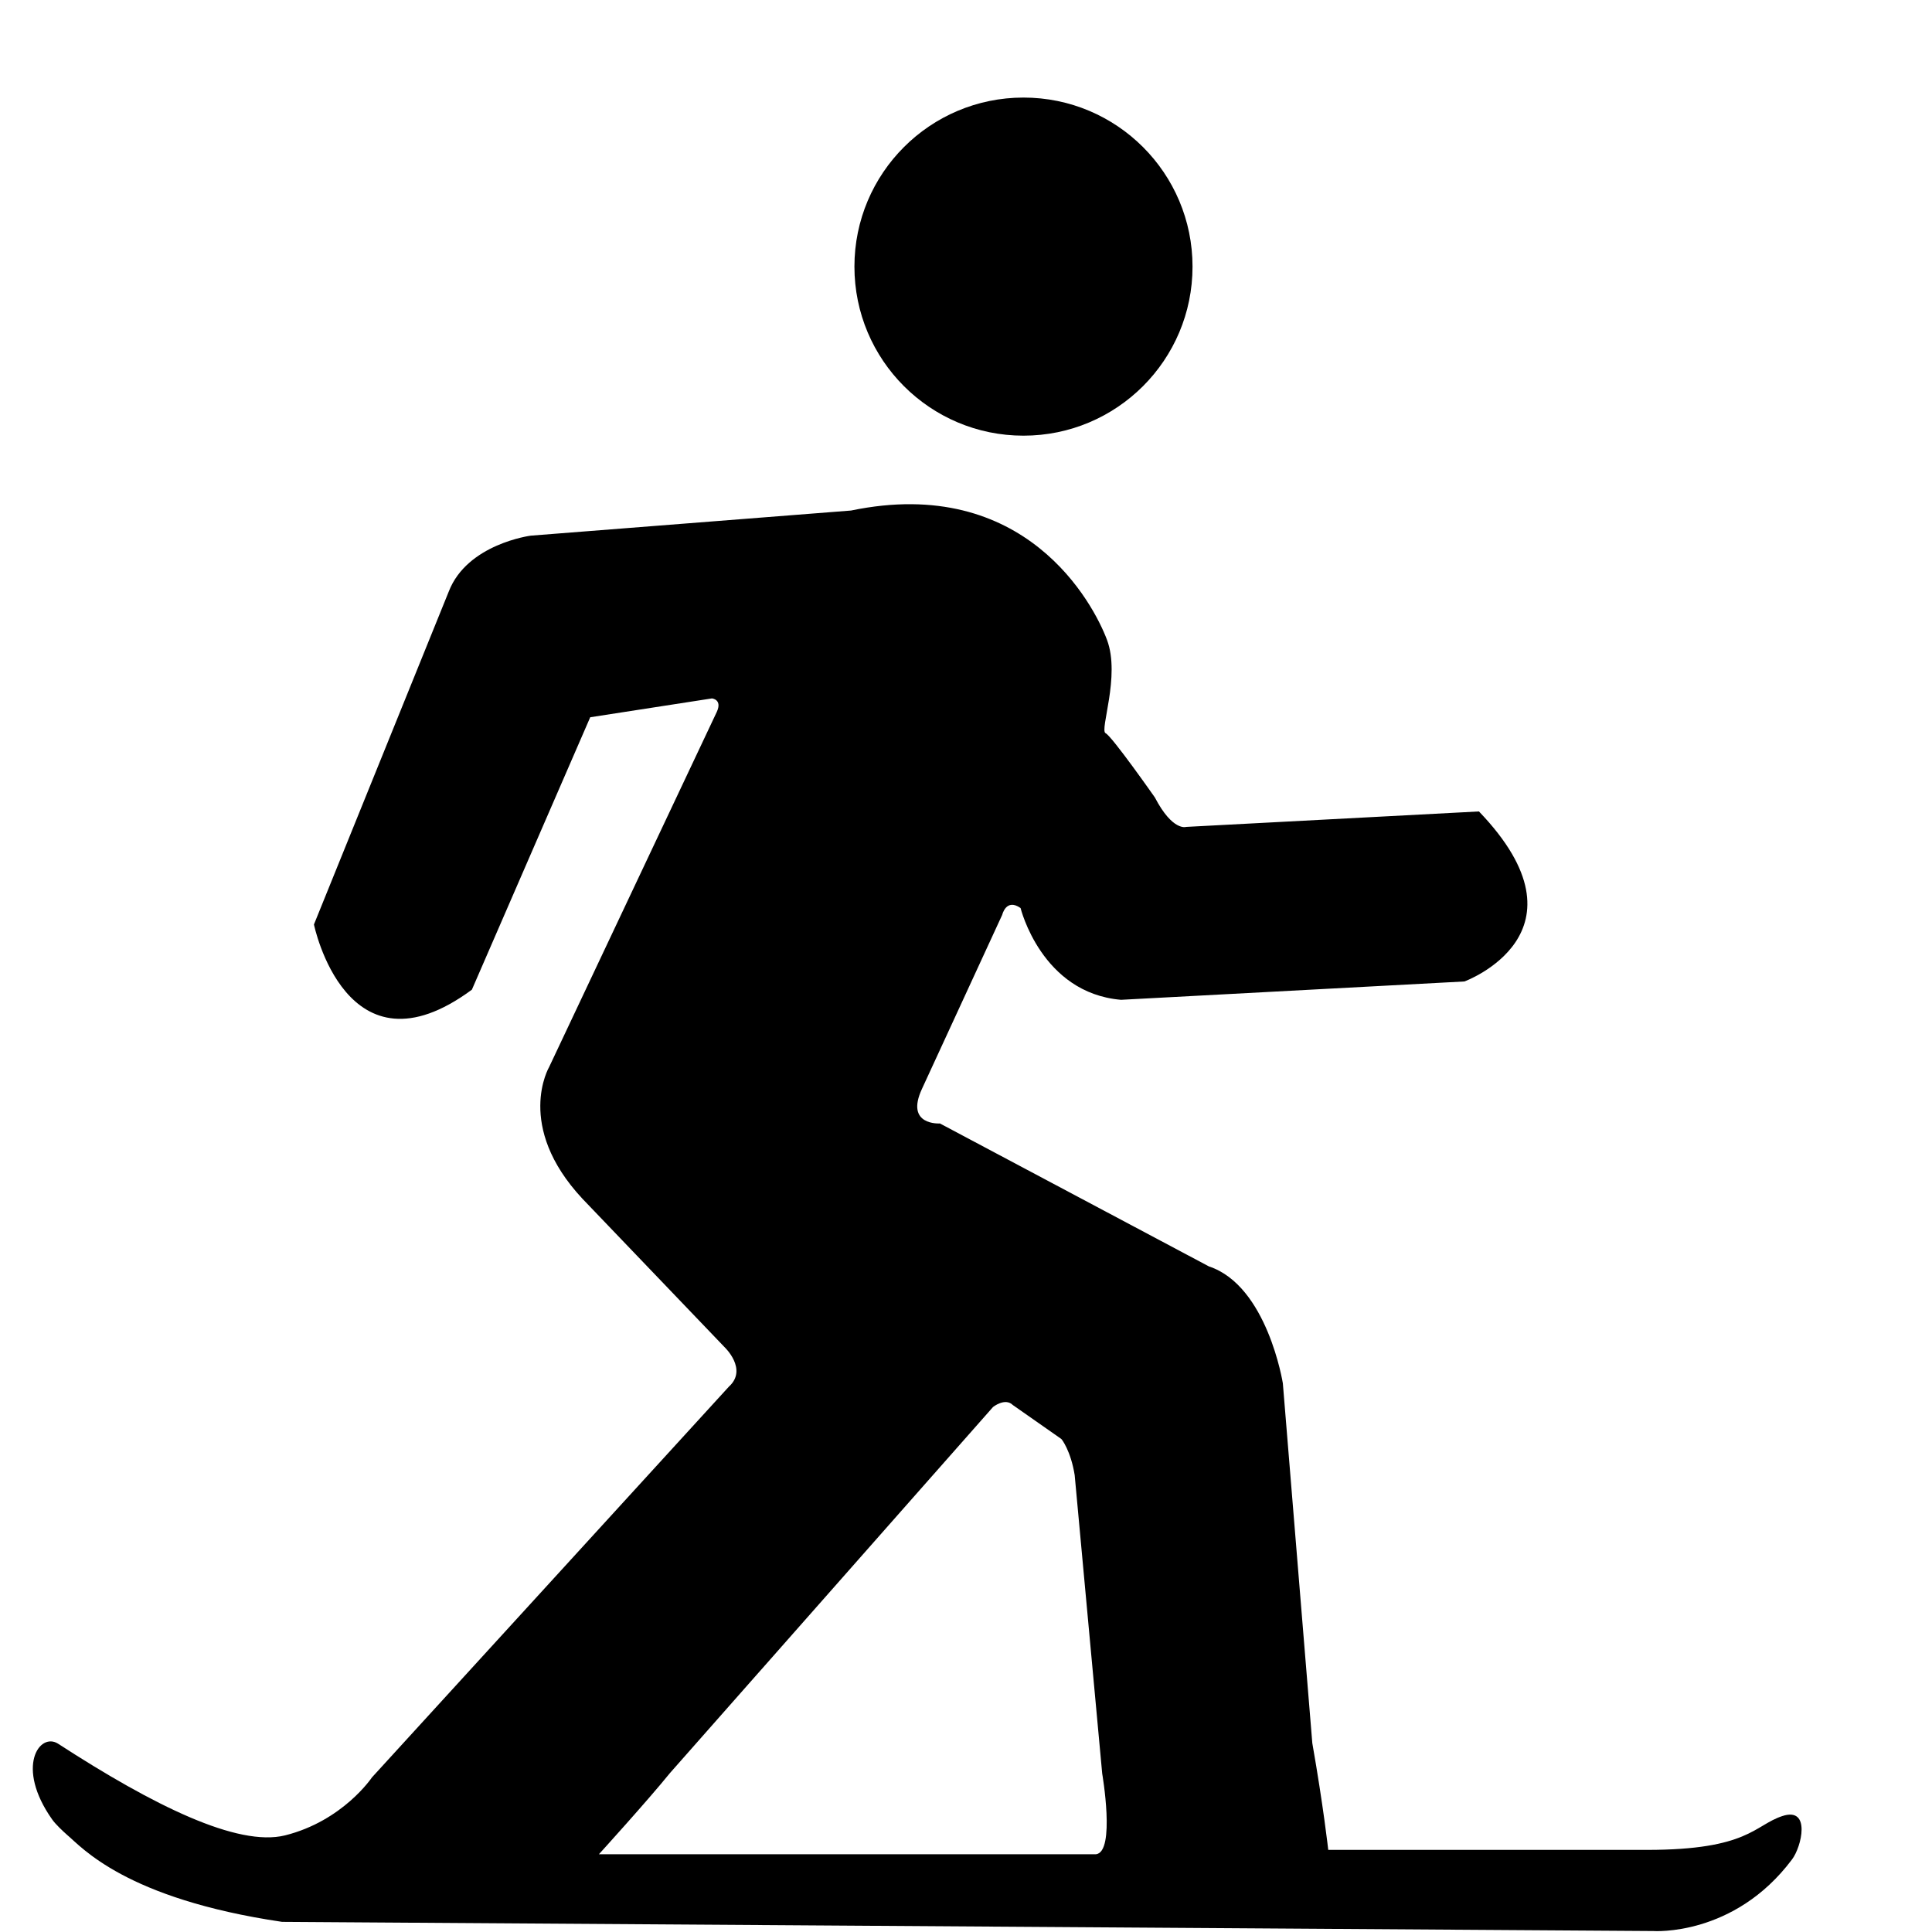 <?xml version="1.0" encoding="utf-8"?>
<!-- Generator: Adobe Illustrator 22.0.0, SVG Export Plug-In . SVG Version: 6.00 Build 0)  -->
<svg version="1.1" id="Capa_1" xmlns="http://www.w3.org/2000/svg" xmlns:xlink="http://www.w3.org/1999/xlink" x="0px" y="0px"
	 viewBox="0 0 400 400" style="enable-background:new 0 0 400 400;" xml:space="preserve">
<circle cx="211.9" cy="55.2" r="35"/>
<path d="M369,376c-5.8,1.9-7,7-28,7h-66c0,0-1-9-3.3-22.1l-6.1-74.5c0,0-3.2-20.2-15.3-24.2l-55.7-29.6c0,0-7.3,0.5-3.7-7.2l16.6-36
	c0,0,0.8-3.5,3.8-1.4c0,0,4.3,17.6,20.8,19l71.1-3.8c0,0,27.2-10,3-35.2l-60.6,3.2c0,0-2.8,1-6.5-6.1c0,0-8.9-12.7-10.2-13.3
	c-1.3-0.6,3.1-11.8,0.3-19.3c-2.8-7.5-16.9-34.3-53-26.8l-66.3,5.2c0,0-13.2,1.7-17,11.6l-27.9,68.9c0,0,6.7,32.7,32.7,13.5
	l24.5-56.4l25.2-3.9c0,0,2.2,0.2,1,2.8l-34.7,73.5c0,0-7.2,12.2,6.9,27.3l29.4,30.7c0,0,4.9,4.6,0.9,8.2L77,368c0,0-6,9-18,12
	c-9.8,2.4-27.1-6.1-47-19c-3.8-2.4-8.9,4.8-1.2,15.7c0.7,1,2.2,2.4,3.1,3.2c3,2.5,12,13.2,44.5,18l283.9,1.9c0,0,16.7,1.2,28.7-14.8
	C373,382.4,375,374,369,376z M222.5,305.4l5.7,61.8c0,0,2.8,16.3-1.3,16.7H124c0,0,10-11,14.7-16.8l66.9-75.8c0,0,2.5-2,4.1-0.4
	l10,7C219.8,297.9,221.7,300.4,222.5,305.4z"/>
<g>
	<g>
		<path d="M13.2,363.1C13.2,363.1,13.2,363.1,13.2,363.1C13.2,363.1,13.2,363.1,13.2,363.1z"/>
	</g>
</g>
</svg>
